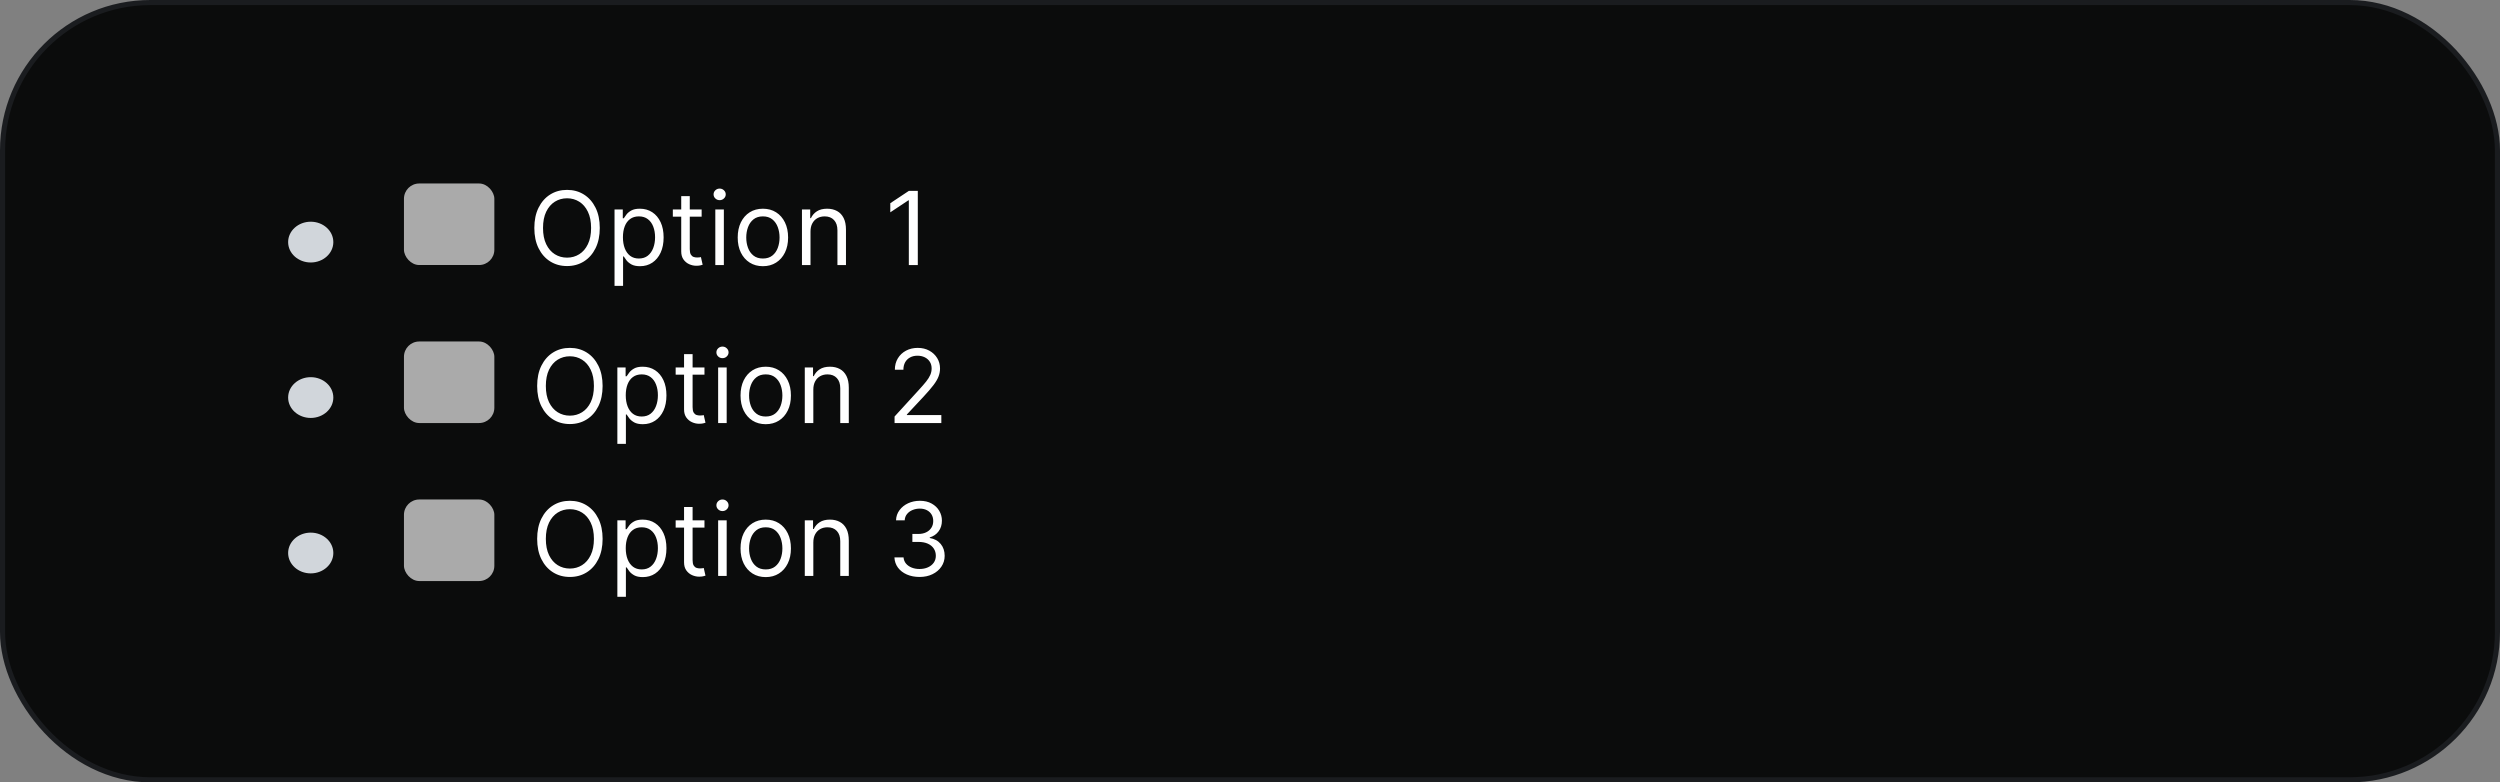 <svg width="981" height="307" viewBox="0 0 981 307" fill="none" xmlns="http://www.w3.org/2000/svg">
<rect x="0" y="0" width="981" height="307" fill="#808080" stroke="none"/>
<rect x="1" y="1" width="979" height="305" rx="58" fill="#0B0C0C" stroke="#1A1C1F" stroke-width="2"/>
<path d="M235.353 89.454C235.353 92.523 234.799 95.174 233.691 97.409C232.583 99.644 231.064 101.367 229.132 102.58C227.2 103.792 224.993 104.398 222.512 104.398C220.031 104.398 217.825 103.792 215.893 102.58C213.961 101.367 212.441 99.644 211.333 97.409C210.225 95.174 209.672 92.523 209.672 89.454C209.672 86.386 210.225 83.735 211.333 81.5C212.441 79.265 213.961 77.542 215.893 76.329C217.825 75.117 220.031 74.511 222.512 74.511C224.993 74.511 227.2 75.117 229.132 76.329C231.064 77.542 232.583 79.265 233.691 81.5C234.799 83.735 235.353 86.386 235.353 89.454ZM231.944 89.454C231.944 86.936 231.523 84.81 230.68 83.077C229.847 81.344 228.715 80.032 227.285 79.142C225.865 78.252 224.274 77.807 222.512 77.807C220.751 77.807 219.155 78.252 217.725 79.142C216.305 80.032 215.173 81.344 214.331 83.077C213.497 84.81 213.081 86.936 213.081 89.454C213.081 91.974 213.497 94.099 214.331 95.832C215.173 97.565 216.305 98.877 217.725 99.767C219.155 100.657 220.751 101.102 222.512 101.102C224.274 101.102 225.865 100.657 227.285 99.767C228.715 98.877 229.847 97.565 230.68 95.832C231.523 94.099 231.944 91.974 231.944 89.454ZM241.142 112.182V82.182H244.381V85.648H244.778C245.025 85.269 245.366 84.786 245.801 84.199C246.246 83.602 246.881 83.072 247.705 82.608C248.538 82.135 249.665 81.898 251.085 81.898C252.922 81.898 254.542 82.357 255.943 83.276C257.345 84.194 258.438 85.496 259.224 87.182C260.01 88.867 260.403 90.856 260.403 93.148C260.403 95.458 260.01 97.461 259.224 99.156C258.438 100.842 257.349 102.149 255.957 103.077C254.565 103.995 252.96 104.455 251.142 104.455C249.741 104.455 248.618 104.223 247.776 103.759C246.933 103.285 246.284 102.75 245.83 102.153C245.375 101.547 245.025 101.045 244.778 100.648H244.494V112.182H241.142ZM244.438 93.091C244.438 94.739 244.679 96.192 245.162 97.452C245.645 98.702 246.35 99.682 247.278 100.392C248.206 101.093 249.343 101.443 250.688 101.443C252.089 101.443 253.259 101.074 254.196 100.335C255.143 99.587 255.853 98.583 256.327 97.324C256.81 96.055 257.051 94.644 257.051 93.091C257.051 91.557 256.814 90.174 256.341 88.943C255.877 87.703 255.171 86.722 254.224 86.003C253.287 85.274 252.108 84.909 250.688 84.909C249.324 84.909 248.178 85.255 247.25 85.946C246.322 86.628 245.621 87.584 245.148 88.815C244.674 90.037 244.438 91.462 244.438 93.091ZM275.326 82.182V85.023H264.019V82.182H275.326ZM267.314 76.954H270.667V97.75C270.667 98.697 270.804 99.407 271.079 99.881C271.363 100.345 271.723 100.657 272.158 100.818C272.603 100.97 273.072 101.045 273.564 101.045C273.934 101.045 274.237 101.027 274.473 100.989C274.71 100.941 274.9 100.903 275.042 100.875L275.723 103.886C275.496 103.972 275.179 104.057 274.772 104.142C274.365 104.237 273.848 104.284 273.223 104.284C272.276 104.284 271.348 104.08 270.439 103.673C269.54 103.266 268.792 102.646 268.195 101.812C267.608 100.979 267.314 99.928 267.314 98.659V76.954ZM280.688 104V82.182H284.041V104H280.688ZM282.393 78.546C281.739 78.546 281.176 78.323 280.703 77.878C280.239 77.433 280.007 76.898 280.007 76.273C280.007 75.648 280.239 75.113 280.703 74.668C281.176 74.222 281.739 74 282.393 74C283.046 74 283.605 74.222 284.069 74.668C284.543 75.113 284.779 75.648 284.779 76.273C284.779 76.898 284.543 77.433 284.069 77.878C283.605 78.323 283.046 78.546 282.393 78.546ZM299.364 104.455C297.394 104.455 295.666 103.986 294.18 103.048C292.702 102.111 291.547 100.799 290.714 99.114C289.89 97.428 289.478 95.458 289.478 93.204C289.478 90.932 289.89 88.948 290.714 87.253C291.547 85.558 292.702 84.242 294.18 83.304C295.666 82.367 297.394 81.898 299.364 81.898C301.334 81.898 303.057 82.367 304.535 83.304C306.021 84.242 307.177 85.558 308.001 87.253C308.834 88.948 309.251 90.932 309.251 93.204C309.251 95.458 308.834 97.428 308.001 99.114C307.177 100.799 306.021 102.111 304.535 103.048C303.057 103.986 301.334 104.455 299.364 104.455ZM299.364 101.443C300.86 101.443 302.091 101.06 303.057 100.293C304.023 99.526 304.738 98.517 305.202 97.267C305.666 96.017 305.898 94.663 305.898 93.204C305.898 91.746 305.666 90.387 305.202 89.128C304.738 87.868 304.023 86.85 303.057 86.074C302.091 85.297 300.86 84.909 299.364 84.909C297.868 84.909 296.637 85.297 295.671 86.074C294.705 86.85 293.99 87.868 293.526 89.128C293.062 90.387 292.83 91.746 292.83 93.204C292.83 94.663 293.062 96.017 293.526 97.267C293.99 98.517 294.705 99.526 295.671 100.293C296.637 101.06 297.868 101.443 299.364 101.443ZM318.04 90.875V104H314.688V82.182H317.926V85.591H318.21C318.722 84.483 319.498 83.593 320.54 82.921C321.582 82.239 322.926 81.898 324.574 81.898C326.051 81.898 327.344 82.201 328.452 82.807C329.56 83.403 330.422 84.312 331.037 85.534C331.653 86.746 331.96 88.28 331.96 90.136V104H328.608V90.364C328.608 88.65 328.163 87.314 327.273 86.358C326.383 85.392 325.161 84.909 323.608 84.909C322.538 84.909 321.582 85.141 320.739 85.605C319.906 86.069 319.247 86.746 318.764 87.636C318.281 88.526 318.04 89.606 318.04 90.875ZM360.147 74.909V104H356.624V78.602H356.453L349.351 83.318V79.739L356.624 74.909H360.147Z" fill="white"/>
<path d="M236.462 151.455C236.462 154.523 235.908 157.174 234.8 159.409C233.692 161.644 232.172 163.367 230.24 164.58C228.308 165.792 226.102 166.398 223.621 166.398C221.14 166.398 218.933 165.792 217.002 164.58C215.07 163.367 213.55 161.644 212.442 159.409C211.334 157.174 210.78 154.523 210.78 151.455C210.78 148.386 211.334 145.735 212.442 143.5C213.55 141.265 215.07 139.542 217.002 138.33C218.933 137.117 221.14 136.511 223.621 136.511C226.102 136.511 228.308 137.117 230.24 138.33C232.172 139.542 233.692 141.265 234.8 143.5C235.908 145.735 236.462 148.386 236.462 151.455ZM233.053 151.455C233.053 148.936 232.631 146.81 231.788 145.077C230.955 143.344 229.823 142.032 228.394 141.142C226.973 140.252 225.382 139.807 223.621 139.807C221.859 139.807 220.264 140.252 218.834 141.142C217.413 142.032 216.282 143.344 215.439 145.077C214.606 146.81 214.189 148.936 214.189 151.455C214.189 153.973 214.606 156.099 215.439 157.832C216.282 159.565 217.413 160.877 218.834 161.767C220.264 162.657 221.859 163.102 223.621 163.102C225.382 163.102 226.973 162.657 228.394 161.767C229.823 160.877 230.955 159.565 231.788 157.832C232.631 156.099 233.053 153.973 233.053 151.455ZM242.25 174.182V144.182H245.489V147.648H245.887C246.133 147.269 246.474 146.786 246.91 146.199C247.355 145.602 247.989 145.072 248.813 144.608C249.646 144.134 250.773 143.898 252.194 143.898C254.031 143.898 255.65 144.357 257.052 145.276C258.453 146.194 259.547 147.496 260.333 149.182C261.119 150.867 261.512 152.856 261.512 155.148C261.512 157.458 261.119 159.461 260.333 161.156C259.547 162.842 258.458 164.149 257.066 165.077C255.674 165.995 254.069 166.455 252.25 166.455C250.849 166.455 249.727 166.223 248.884 165.759C248.041 165.285 247.393 164.75 246.938 164.153C246.483 163.547 246.133 163.045 245.887 162.648H245.603V174.182H242.25ZM245.546 155.091C245.546 156.739 245.787 158.192 246.27 159.452C246.753 160.702 247.459 161.682 248.387 162.392C249.315 163.093 250.451 163.443 251.796 163.443C253.197 163.443 254.367 163.074 255.304 162.335C256.251 161.587 256.962 160.583 257.435 159.324C257.918 158.055 258.16 156.644 258.16 155.091C258.16 153.557 257.923 152.174 257.449 150.943C256.985 149.703 256.28 148.723 255.333 148.003C254.395 147.274 253.216 146.909 251.796 146.909C250.432 146.909 249.286 147.255 248.358 147.946C247.43 148.628 246.73 149.584 246.256 150.815C245.783 152.037 245.546 153.462 245.546 155.091ZM276.434 144.182V147.023H265.127V144.182H276.434ZM268.423 138.955H271.775V159.75C271.775 160.697 271.912 161.407 272.187 161.881C272.471 162.345 272.831 162.657 273.267 162.818C273.712 162.97 274.18 163.045 274.673 163.045C275.042 163.045 275.345 163.027 275.582 162.989C275.819 162.941 276.008 162.903 276.15 162.875L276.832 165.886C276.605 165.972 276.287 166.057 275.88 166.142C275.473 166.237 274.957 166.284 274.332 166.284C273.385 166.284 272.457 166.08 271.548 165.673C270.648 165.266 269.9 164.646 269.303 163.812C268.716 162.979 268.423 161.928 268.423 160.659V138.955ZM281.797 166V144.182H285.149V166H281.797ZM283.501 140.545C282.848 140.545 282.284 140.323 281.811 139.878C281.347 139.433 281.115 138.898 281.115 138.273C281.115 137.648 281.347 137.113 281.811 136.668C282.284 136.223 282.848 136 283.501 136C284.155 136 284.713 136.223 285.177 136.668C285.651 137.113 285.888 137.648 285.888 138.273C285.888 138.898 285.651 139.433 285.177 139.878C284.713 140.323 284.155 140.545 283.501 140.545ZM300.473 166.455C298.503 166.455 296.775 165.986 295.288 165.048C293.811 164.111 292.655 162.799 291.822 161.114C290.998 159.428 290.586 157.458 290.586 155.205C290.586 152.932 290.998 150.948 291.822 149.253C292.655 147.558 293.811 146.241 295.288 145.304C296.775 144.366 298.503 143.898 300.473 143.898C302.442 143.898 304.166 144.366 305.643 145.304C307.13 146.241 308.285 147.558 309.109 149.253C309.942 150.948 310.359 152.932 310.359 155.205C310.359 157.458 309.942 159.428 309.109 161.114C308.285 162.799 307.13 164.111 305.643 165.048C304.166 165.986 302.442 166.455 300.473 166.455ZM300.473 163.443C301.969 163.443 303.2 163.06 304.166 162.293C305.132 161.526 305.847 160.517 306.311 159.267C306.775 158.017 307.007 156.663 307.007 155.205C307.007 153.746 306.775 152.387 306.311 151.128C305.847 149.868 305.132 148.85 304.166 148.074C303.2 147.297 301.969 146.909 300.473 146.909C298.976 146.909 297.745 147.297 296.779 148.074C295.813 148.85 295.099 149.868 294.634 151.128C294.17 152.387 293.938 153.746 293.938 155.205C293.938 156.663 294.17 158.017 294.634 159.267C295.099 160.517 295.813 161.526 296.779 162.293C297.745 163.06 298.976 163.443 300.473 163.443ZM319.148 152.875V166H315.796V144.182H319.035V147.591H319.319C319.83 146.483 320.607 145.593 321.648 144.92C322.69 144.239 324.035 143.898 325.682 143.898C327.16 143.898 328.452 144.201 329.56 144.807C330.668 145.403 331.53 146.312 332.146 147.534C332.761 148.746 333.069 150.28 333.069 152.136V166H329.717V152.364C329.717 150.65 329.271 149.314 328.381 148.358C327.491 147.392 326.27 146.909 324.717 146.909C323.646 146.909 322.69 147.141 321.847 147.605C321.014 148.069 320.356 148.746 319.873 149.636C319.39 150.527 319.148 151.606 319.148 152.875ZM351.028 166V163.443L360.63 152.932C361.757 151.701 362.685 150.631 363.414 149.722C364.143 148.803 364.683 147.941 365.033 147.136C365.393 146.322 365.573 145.47 365.573 144.58C365.573 143.557 365.327 142.671 364.835 141.923C364.352 141.175 363.689 140.598 362.846 140.19C362.003 139.783 361.056 139.58 360.005 139.58C358.888 139.58 357.912 139.812 357.079 140.276C356.255 140.73 355.616 141.369 355.161 142.193C354.716 143.017 354.494 143.983 354.494 145.091H351.141C351.141 143.386 351.534 141.89 352.32 140.602C353.106 139.314 354.176 138.311 355.531 137.591C356.894 136.871 358.424 136.511 360.119 136.511C361.823 136.511 363.334 136.871 364.65 137.591C365.966 138.311 366.998 139.281 367.746 140.503C368.495 141.724 368.869 143.083 368.869 144.58C368.869 145.65 368.675 146.696 368.286 147.719C367.907 148.732 367.245 149.864 366.298 151.114C365.36 152.354 364.058 153.869 362.391 155.659L355.857 162.648V162.875H369.38V166H351.028Z" fill="white"/>
<path d="M236.462 211.455C236.462 214.523 235.908 217.174 234.8 219.409C233.692 221.644 232.172 223.367 230.24 224.58C228.308 225.792 226.102 226.398 223.621 226.398C221.14 226.398 218.933 225.792 217.002 224.58C215.07 223.367 213.55 221.644 212.442 219.409C211.334 217.174 210.78 214.523 210.78 211.455C210.78 208.386 211.334 205.735 212.442 203.5C213.55 201.265 215.07 199.542 217.002 198.33C218.933 197.117 221.14 196.511 223.621 196.511C226.102 196.511 228.308 197.117 230.24 198.33C232.172 199.542 233.692 201.265 234.8 203.5C235.908 205.735 236.462 208.386 236.462 211.455ZM233.053 211.455C233.053 208.936 232.631 206.81 231.788 205.077C230.955 203.344 229.823 202.032 228.394 201.142C226.973 200.252 225.382 199.807 223.621 199.807C221.859 199.807 220.264 200.252 218.834 201.142C217.413 202.032 216.282 203.344 215.439 205.077C214.606 206.81 214.189 208.936 214.189 211.455C214.189 213.973 214.606 216.099 215.439 217.832C216.282 219.565 217.413 220.877 218.834 221.767C220.264 222.657 221.859 223.102 223.621 223.102C225.382 223.102 226.973 222.657 228.394 221.767C229.823 220.877 230.955 219.565 231.788 217.832C232.631 216.099 233.053 213.973 233.053 211.455ZM242.25 234.182V204.182H245.489V207.648H245.887C246.133 207.269 246.474 206.786 246.91 206.199C247.355 205.602 247.989 205.072 248.813 204.608C249.646 204.134 250.773 203.898 252.194 203.898C254.031 203.898 255.65 204.357 257.052 205.276C258.453 206.194 259.547 207.496 260.333 209.182C261.119 210.867 261.512 212.856 261.512 215.148C261.512 217.458 261.119 219.461 260.333 221.156C259.547 222.842 258.458 224.149 257.066 225.077C255.674 225.995 254.069 226.455 252.25 226.455C250.849 226.455 249.727 226.223 248.884 225.759C248.041 225.285 247.393 224.75 246.938 224.153C246.483 223.547 246.133 223.045 245.887 222.648H245.603V234.182H242.25ZM245.546 215.091C245.546 216.739 245.787 218.192 246.27 219.452C246.753 220.702 247.459 221.682 248.387 222.392C249.315 223.093 250.451 223.443 251.796 223.443C253.197 223.443 254.367 223.074 255.304 222.335C256.251 221.587 256.962 220.583 257.435 219.324C257.918 218.055 258.16 216.644 258.16 215.091C258.16 213.557 257.923 212.174 257.449 210.943C256.985 209.703 256.28 208.723 255.333 208.003C254.395 207.274 253.216 206.909 251.796 206.909C250.432 206.909 249.286 207.255 248.358 207.946C247.43 208.628 246.73 209.584 246.256 210.815C245.783 212.037 245.546 213.462 245.546 215.091ZM276.434 204.182V207.023H265.127V204.182H276.434ZM268.423 198.955H271.775V219.75C271.775 220.697 271.912 221.407 272.187 221.881C272.471 222.345 272.831 222.657 273.267 222.818C273.712 222.97 274.18 223.045 274.673 223.045C275.042 223.045 275.345 223.027 275.582 222.989C275.819 222.941 276.008 222.903 276.15 222.875L276.832 225.886C276.605 225.972 276.287 226.057 275.88 226.142C275.473 226.237 274.957 226.284 274.332 226.284C273.385 226.284 272.457 226.08 271.548 225.673C270.648 225.266 269.9 224.646 269.303 223.812C268.716 222.979 268.423 221.928 268.423 220.659V198.955ZM281.797 226V204.182H285.149V226H281.797ZM283.501 200.545C282.848 200.545 282.284 200.323 281.811 199.878C281.347 199.433 281.115 198.898 281.115 198.273C281.115 197.648 281.347 197.113 281.811 196.668C282.284 196.223 282.848 196 283.501 196C284.155 196 284.713 196.223 285.177 196.668C285.651 197.113 285.888 197.648 285.888 198.273C285.888 198.898 285.651 199.433 285.177 199.878C284.713 200.323 284.155 200.545 283.501 200.545ZM300.473 226.455C298.503 226.455 296.775 225.986 295.288 225.048C293.811 224.111 292.655 222.799 291.822 221.114C290.998 219.428 290.586 217.458 290.586 215.205C290.586 212.932 290.998 210.948 291.822 209.253C292.655 207.558 293.811 206.241 295.288 205.304C296.775 204.366 298.503 203.898 300.473 203.898C302.442 203.898 304.166 204.366 305.643 205.304C307.13 206.241 308.285 207.558 309.109 209.253C309.942 210.948 310.359 212.932 310.359 215.205C310.359 217.458 309.942 219.428 309.109 221.114C308.285 222.799 307.13 224.111 305.643 225.048C304.166 225.986 302.442 226.455 300.473 226.455ZM300.473 223.443C301.969 223.443 303.2 223.06 304.166 222.293C305.132 221.526 305.847 220.517 306.311 219.267C306.775 218.017 307.007 216.663 307.007 215.205C307.007 213.746 306.775 212.387 306.311 211.128C305.847 209.868 305.132 208.85 304.166 208.074C303.2 207.297 301.969 206.909 300.473 206.909C298.976 206.909 297.745 207.297 296.779 208.074C295.813 208.85 295.099 209.868 294.634 211.128C294.17 212.387 293.938 213.746 293.938 215.205C293.938 216.663 294.17 218.017 294.634 219.267C295.099 220.517 295.813 221.526 296.779 222.293C297.745 223.06 298.976 223.443 300.473 223.443ZM319.148 212.875V226H315.796V204.182H319.035V207.591H319.319C319.83 206.483 320.607 205.593 321.648 204.92C322.69 204.239 324.035 203.898 325.682 203.898C327.16 203.898 328.452 204.201 329.56 204.807C330.668 205.403 331.53 206.312 332.146 207.534C332.761 208.746 333.069 210.28 333.069 212.136V226H329.717V212.364C329.717 210.65 329.271 209.314 328.381 208.358C327.491 207.392 326.27 206.909 324.717 206.909C323.646 206.909 322.69 207.141 321.847 207.605C321.014 208.069 320.356 208.746 319.873 209.636C319.39 210.527 319.148 211.606 319.148 212.875ZM360.857 226.398C358.982 226.398 357.311 226.076 355.843 225.432C354.385 224.788 353.225 223.893 352.363 222.747C351.511 221.592 351.047 220.252 350.971 218.727H354.55C354.626 219.665 354.948 220.474 355.516 221.156C356.085 221.829 356.828 222.349 357.746 222.719C358.665 223.088 359.683 223.273 360.8 223.273C362.05 223.273 363.158 223.055 364.124 222.619C365.09 222.184 365.848 221.578 366.397 220.801C366.946 220.025 367.221 219.125 367.221 218.102C367.221 217.032 366.956 216.09 366.425 215.276C365.895 214.452 365.119 213.808 364.096 213.344C363.073 212.88 361.823 212.648 360.346 212.648H358.016V209.523H360.346C361.501 209.523 362.514 209.314 363.386 208.898C364.266 208.481 364.953 207.894 365.445 207.136C365.947 206.379 366.198 205.489 366.198 204.466C366.198 203.481 365.98 202.624 365.545 201.895C365.109 201.166 364.494 200.598 363.698 200.19C362.912 199.783 361.984 199.58 360.914 199.58C359.91 199.58 358.963 199.764 358.073 200.134C357.193 200.493 356.473 201.019 355.914 201.71C355.355 202.392 355.052 203.216 355.005 204.182H351.596C351.653 202.657 352.112 201.322 352.974 200.176C353.836 199.021 354.962 198.121 356.354 197.477C357.756 196.833 359.295 196.511 360.971 196.511C362.77 196.511 364.314 196.876 365.602 197.605C366.889 198.325 367.879 199.277 368.57 200.46C369.262 201.644 369.607 202.922 369.607 204.295C369.607 205.934 369.176 207.33 368.315 208.486C367.462 209.641 366.302 210.441 364.835 210.886V211.114C366.672 211.417 368.106 212.198 369.139 213.457C370.171 214.707 370.687 216.256 370.687 218.102C370.687 219.684 370.256 221.104 369.394 222.364C368.542 223.614 367.377 224.598 365.9 225.318C364.423 226.038 362.742 226.398 360.857 226.398Z" fill="white"/>
<rect x="158.512" y="72" width="35.471" height="32" rx="6" fill="#AAAAAA"/>
<rect x="158.512" y="134" width="35.471" height="32" rx="6" fill="#AAAAAA"/>
<rect x="158.512" y="196" width="35.471" height="32" rx="6" fill="#AAAAAA"/>
<ellipse cx="121.932" cy="95" rx="8.868" ry="8" fill="#D1D6DB"/>
<ellipse cx="121.932" cy="156" rx="8.868" ry="8" fill="#D1D6DB"/>
<ellipse cx="121.932" cy="217" rx="8.868" ry="8" fill="#D1D6DB"/>
</svg>
